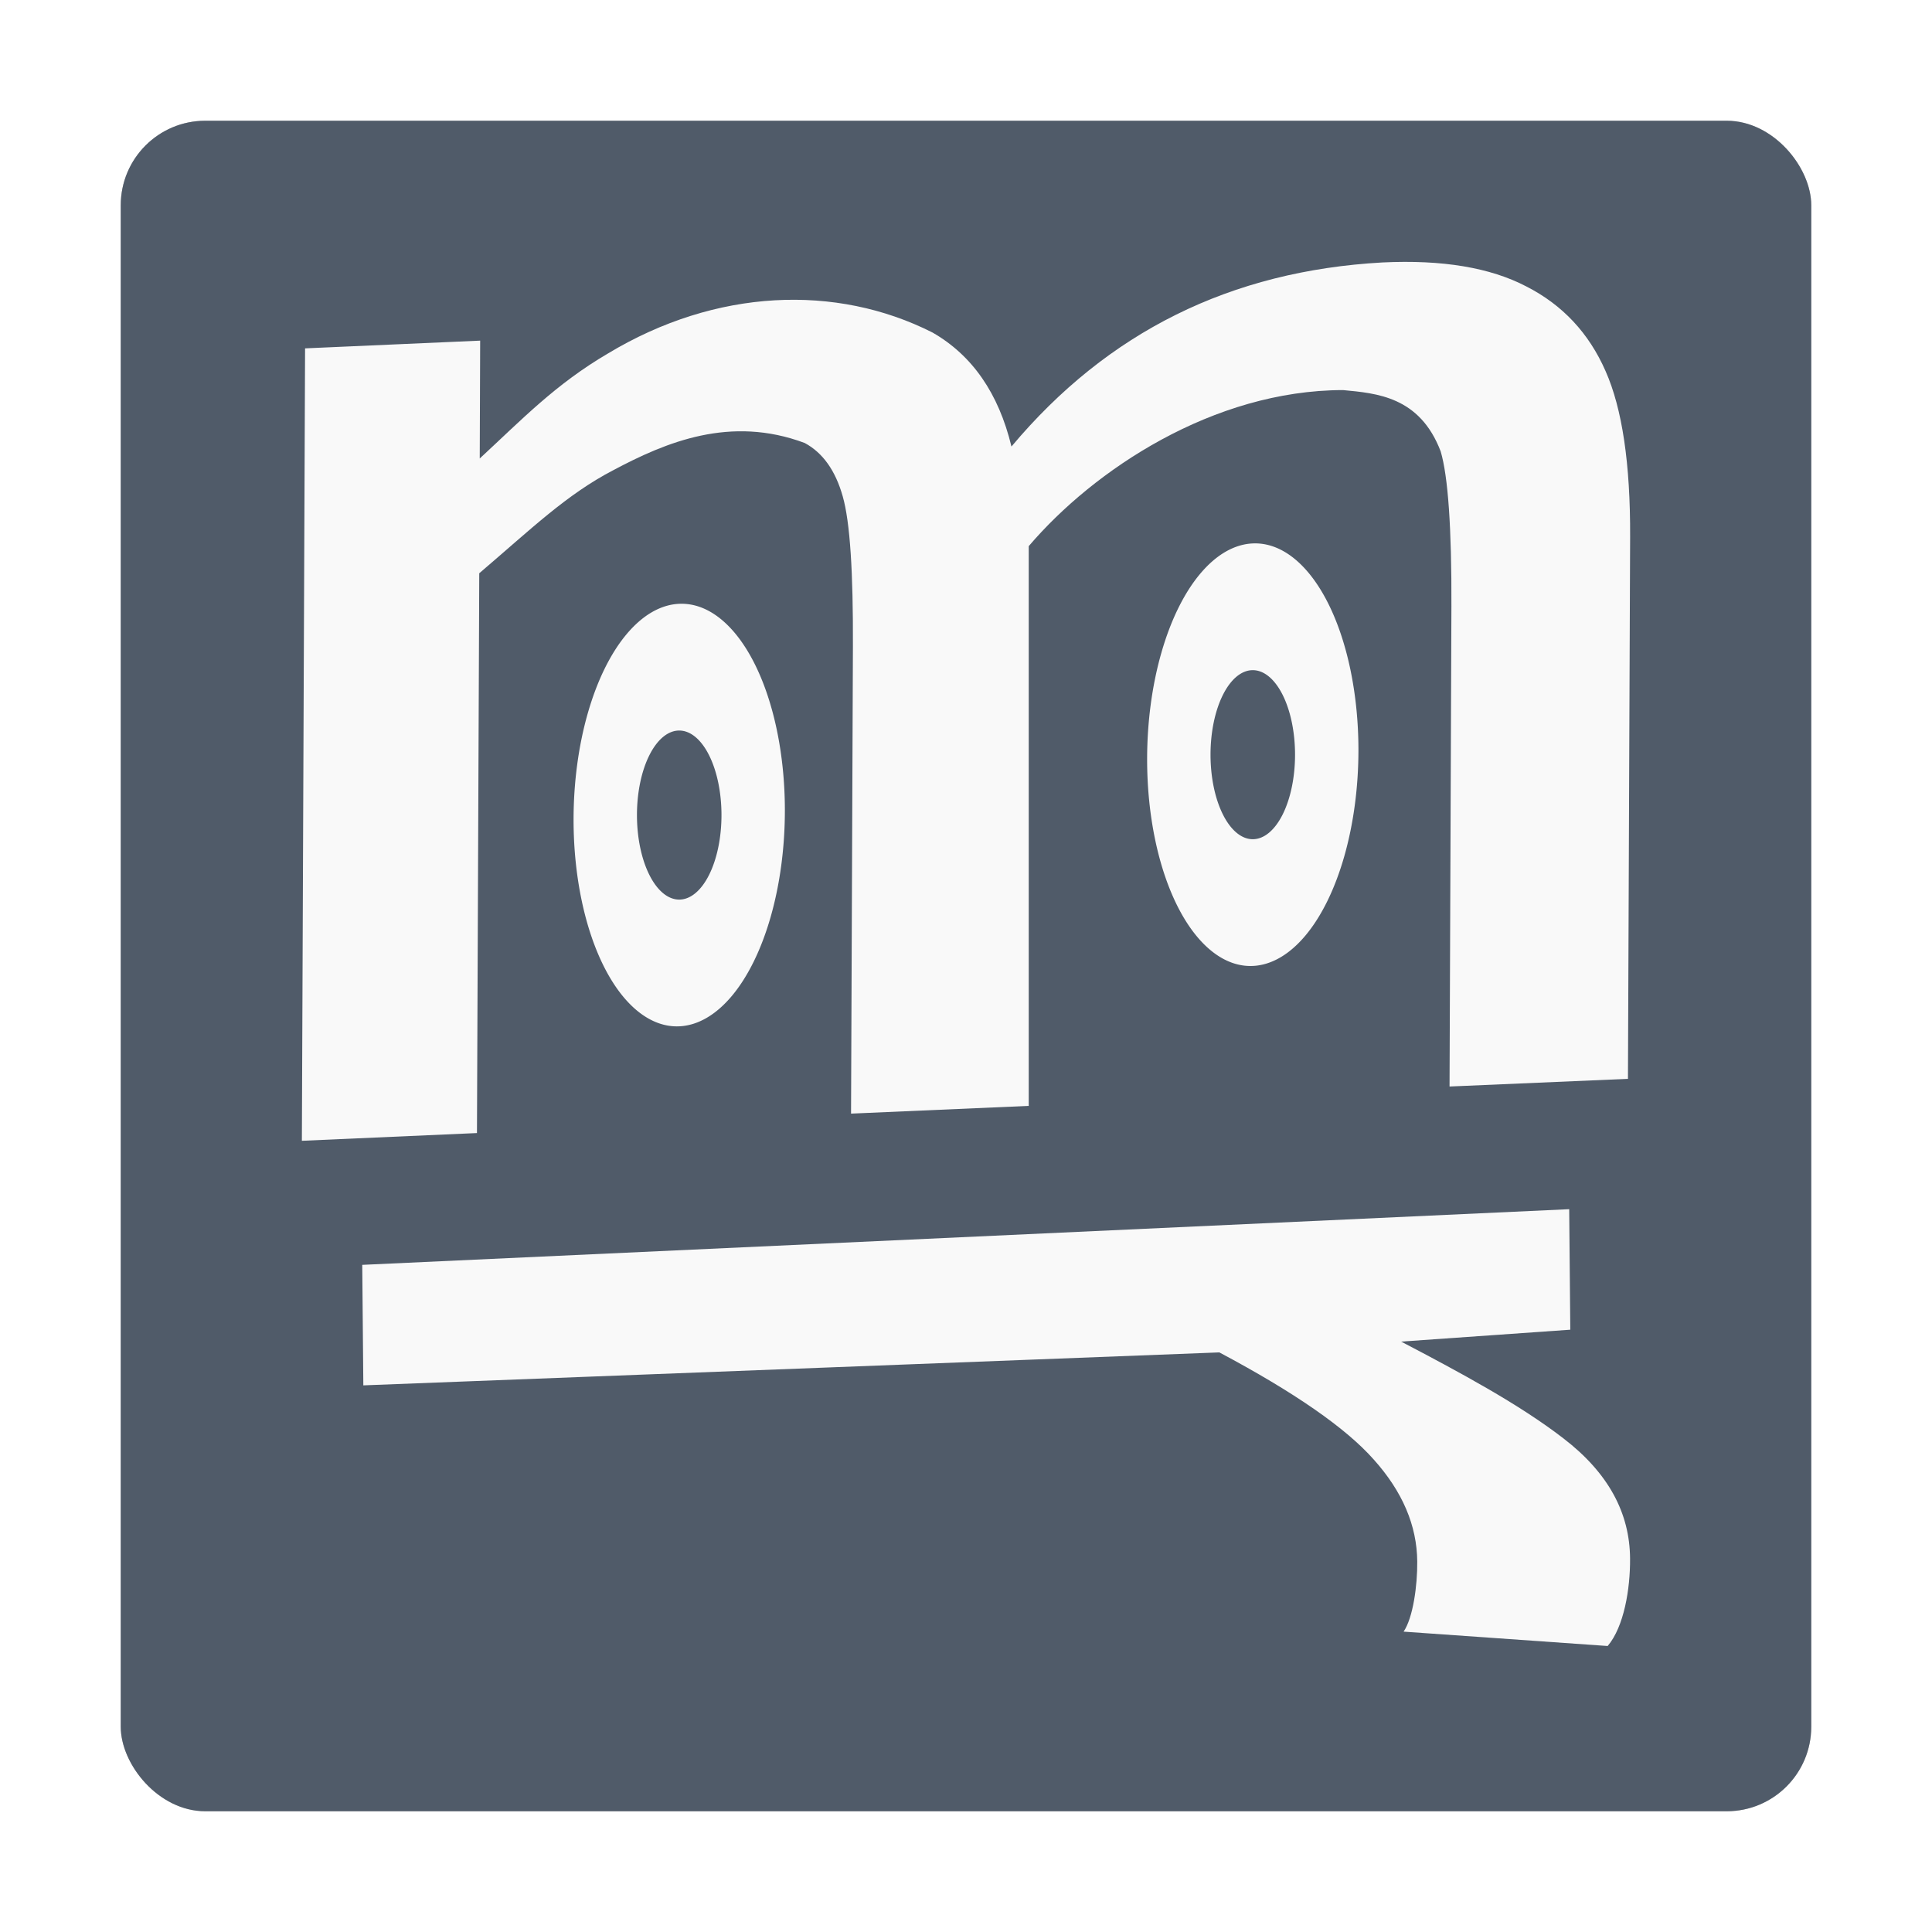 <?xml version="1.0" encoding="UTF-8" standalone="no"?>
<svg
   width="32"
   height="32"
   version="1.1"
   id="svg18"
   sodipodi:docname="mangareader.svg"
   inkscape:version="1.1.1 (3bf5ae0d25, 2021-09-20, custom)"
   xmlns:inkscape="http://www.inkscape.org/namespaces/inkscape"
   xmlns:sodipodi="http://sodipodi.sourceforge.net/DTD/sodipodi-0.dtd"
   xmlns="http://www.w3.org/2000/svg"
   xmlns:svg="http://www.w3.org/2000/svg">
  <defs
     id="defs22">
    <filter
       inkscape:collect="always"
       style="color-interpolation-filters:sRGB"
       id="filter1017"
       x="-0.075"
       y="-0.075"
       width="1.15"
       height="1.15">
      <feGaussianBlur
         inkscape:collect="always"
         stdDeviation="0.875"
         id="feGaussianBlur1019" />
    </filter>
  </defs>
  <sodipodi:namedview
     id="namedview20"
     pagecolor="#ffffff"
     bordercolor="#666666"
     borderopacity="1.0"
     inkscape:pageshadow="2"
     inkscape:pageopacity="0.0"
     inkscape:pagecheckerboard="0"
     showgrid="false"
     inkscape:zoom="13.140625"
     inkscape:cx="9.1319857"
     inkscape:cy="12.404281"
     inkscape:window-width="1920"
     inkscape:window-height="991"
     inkscape:window-x="0"
     inkscape:window-y="0"
     inkscape:window-maximized="1"
     inkscape:current-layer="svg18" />
  <rect
     style="opacity:0.5;fill:#000000;filter:url(#filter1017)"
     width="28"
     height="28"
     x="2"
     y="2"
     rx="1.4"
     ry="1.4"
     id="rect2" />
  <rect
     style="fill:#505b69"
     width="28"
     height="28"
     x="2"
     y="2"
     rx="1.4"
     ry="1.4"
     id="rect4" />
  <path
     style="fill:#f9f9f9"
     d="m 24.009,17.996 0.031,-7.952 c 0.005,-1.301 -0.056,-2.157 -0.178,-2.568 -0.347,-0.909 -1.06,-0.962 -1.617,-1.015 -2.15,0.003 -4.128,1.321 -5.206,2.585 v 9.271 l -2.943,0.128 0.031,-7.732 c 0.005,-1.234 -0.047,-2.066 -0.169,-2.493 C 13.837,7.792 13.627,7.498 13.328,7.337 12.098,6.877 11.034,7.321 10.156,7.789 9.38,8.193 8.798,8.762 7.938,9.495 L 7.9,18.767 5,18.895 5.053,5.77 7.953,5.642 7.946,7.594 C 8.65,6.943 9.202,6.363 10.071,5.854 c 1.789,-1.078 3.78,-1.153 5.373,-0.347 0.659,0.377 1.096,1.007 1.309,1.889 1.594,-1.901 3.633,-2.909 6.145,-3.049 0.992,-0.048 1.786,0.085 2.384,0.398 0.598,0.305 1.035,0.772 1.311,1.401 0.276,0.621 0.412,1.536 0.407,2.745 l -0.036,8.978 z"
     id="path8" />
  <path
     style="fill:#f9f9f9"
     d="m 23.248,27.025 c 0.155,-0.226 0.23,-0.76 0.226,-1.162 -0.005,-0.596 -0.245,-1.158 -0.719,-1.687 -0.461,-0.522 -1.314,-1.114 -2.559,-1.776 L 6.018,22.946 6,20.95 l 19.991,-0.922 0.018,1.996 -2.802,0.197 c 0.957,0.501 1.953,1.035 2.688,1.603 0.749,0.575 1.098,1.238 1.104,1.988 0.004,0.503 -0.1,1.133 -0.371,1.451 z"
     id="path10" />
  <path
     style="fill:#f9f9f9"
     d="M 11.25,10.001 A 1.749,3.501 0.837 0 0 9.5,13.577 1.749,3.501 0.837 0 0 11.25,16.999 1.749,3.501 0.837 0 0 13,13.423 1.749,3.501 0.837 0 0 11.25,10.001 Z m 0,2.099 A 0.7,1.4 0 0 1 11.95,13.5 0.7,1.4 0 0 1 11.25,14.9 0.7,1.4 0 0 1 10.55,13.5 a 0.7,1.4 0 0 1 0.7,-1.4 z"
     id="path12" />
  <path
     style="fill:#f9f9f9"
     d="M 20.75,9.001 A 1.749,3.501 0.837 0 0 19,12.577 1.749,3.501 0.837 0 0 20.75,15.999 1.749,3.501 0.837 0 0 22.5,12.423 1.749,3.501 0.837 0 0 20.75,9.001 Z m 0,2.099 a 0.7,1.4 0 0 1 0.7,1.4 0.7,1.4 0 0 1 -0.7,1.4 0.7,1.4 0 0 1 -0.7,-1.4 A 0.7,1.4 0 0 1 20.75,11.1 Z"
     id="path14" />
</svg>

